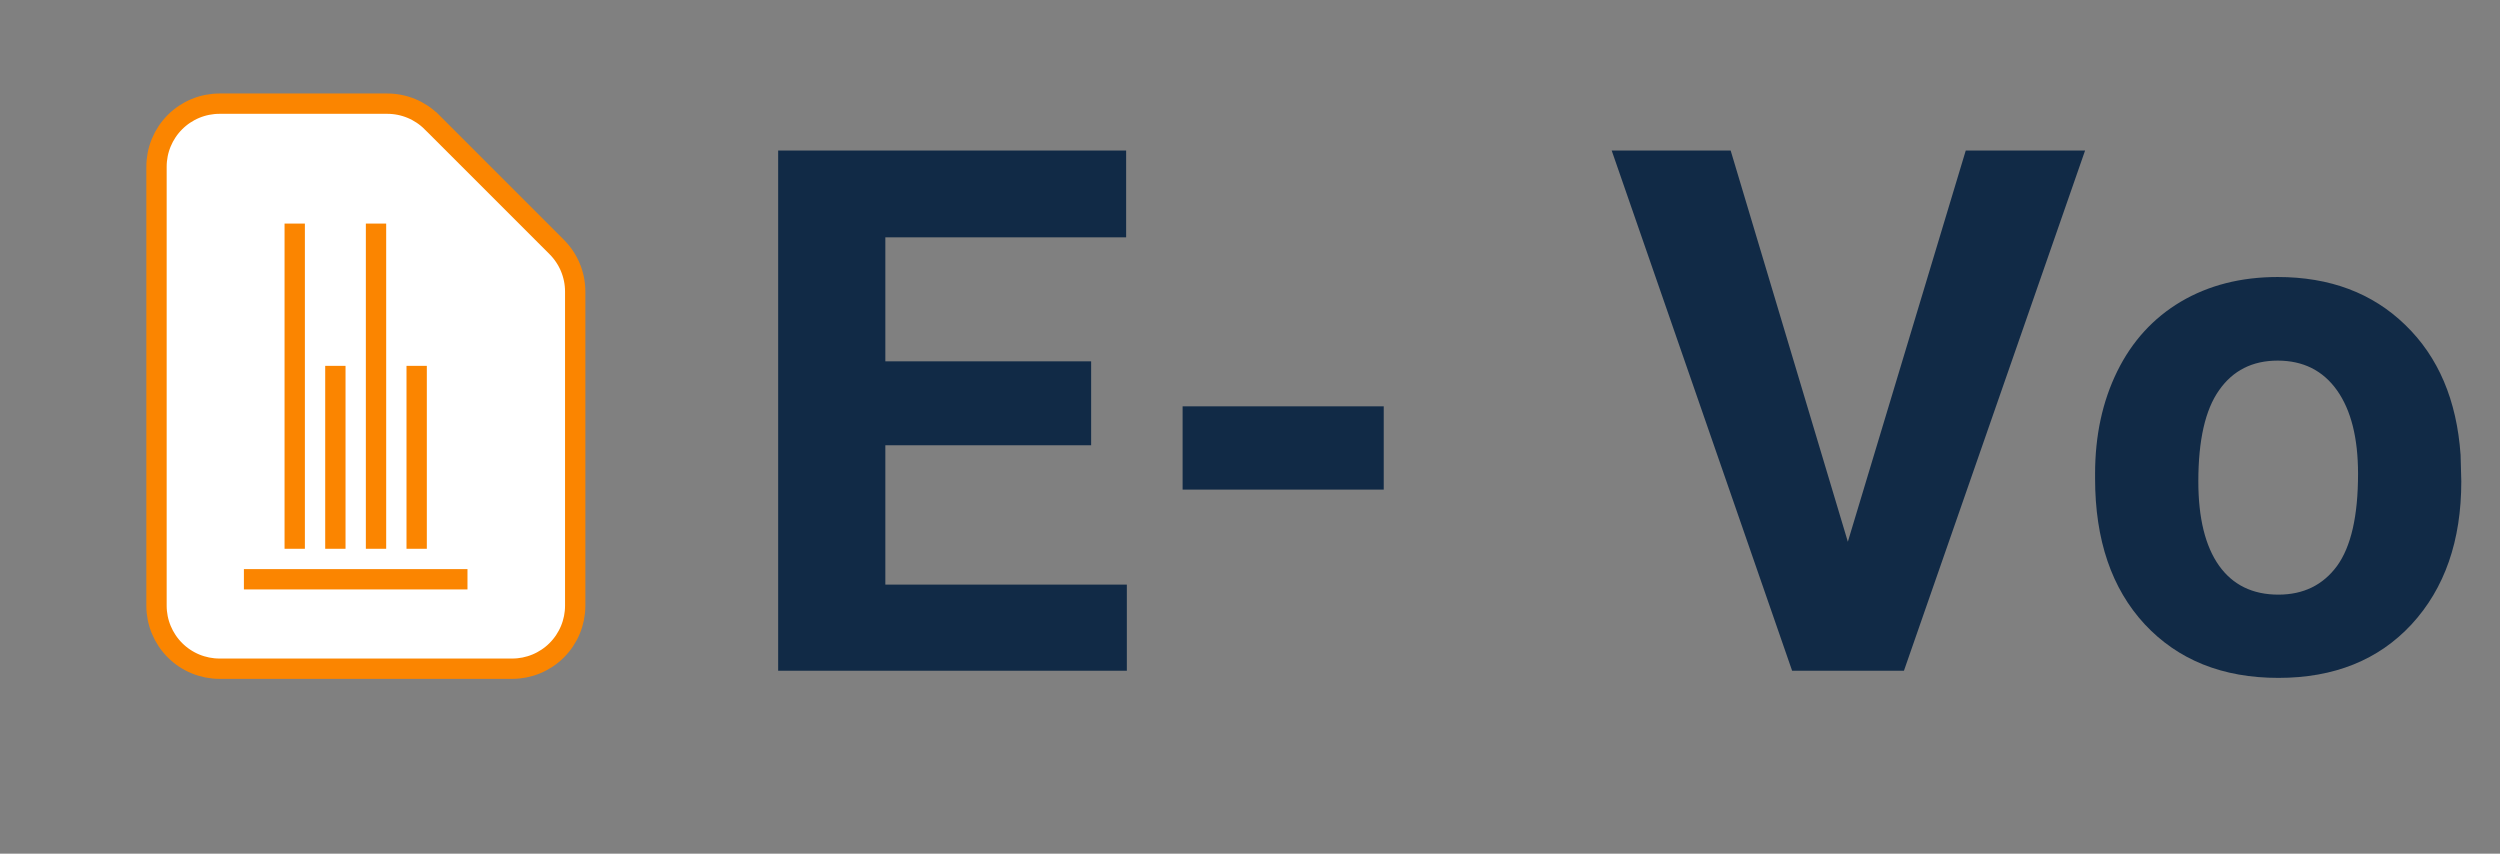 <svg width="123" height="42" viewBox="0 0 123 42" fill="none" xmlns="http://www.w3.org/2000/svg">
<rect x="0" y="0" width="123" height="42" fill="#808080" stroke="none"/>
<path d="M53.684 21.908H43.559V28.764H55.441V33H38.285V7.406H55.406V11.678H43.559V17.777H53.684V21.908ZM68.08 24.088H58.184V19.992H68.08V24.088ZM90.914 26.654L96.715 7.406H102.586L93.674 33H88.172L79.295 7.406H85.148L90.914 26.654ZM103.078 23.314C103.078 21.428 103.441 19.746 104.168 18.27C104.895 16.793 105.938 15.65 107.297 14.842C108.668 14.033 110.256 13.629 112.061 13.629C114.627 13.629 116.719 14.414 118.336 15.984C119.965 17.555 120.873 19.688 121.061 22.383L121.096 23.684C121.096 26.602 120.281 28.945 118.652 30.715C117.023 32.473 114.838 33.352 112.096 33.352C109.354 33.352 107.162 32.473 105.521 30.715C103.893 28.957 103.078 26.566 103.078 23.543V23.314ZM108.158 23.684C108.158 25.488 108.498 26.871 109.178 27.832C109.857 28.781 110.83 29.256 112.096 29.256C113.326 29.256 114.287 28.787 114.979 27.85C115.67 26.9 116.016 25.389 116.016 23.314C116.016 21.545 115.67 20.174 114.979 19.201C114.287 18.229 113.314 17.742 112.061 17.742C110.818 17.742 109.857 18.229 109.178 19.201C108.498 20.162 108.158 21.656 108.158 23.684Z" fill="#112A46"/>
<path d="M21.246 6.008L21.247 6.008L27.392 12.154L27.392 12.154C27.973 12.735 28.3 13.523 28.3 14.345C28.3 14.345 28.3 14.345 28.3 14.345V29.8C28.3 30.622 27.973 31.411 27.392 31.992C26.811 32.573 26.022 32.9 25.2 32.9H10.8C9.978 32.9 9.189 32.573 8.608 31.992C8.027 31.411 7.7 30.622 7.7 29.8V8.2C7.7 7.378 8.027 6.589 8.608 6.008C9.189 5.427 9.978 5.1 10.8 5.1H19.055C19.055 5.1 19.055 5.1 19.055 5.1C19.877 5.1 20.665 5.427 21.246 6.008Z" fill="white" stroke="#FB8500"/>
<rect x="14" y="11" width="1" height="16" fill="#FB8500"/>
<rect x="16" y="18" width="1" height="9" fill="#FB8500"/>
<rect x="18" y="11" width="1" height="16" fill="#FB8500"/>
<rect x="20" y="18" width="1" height="9" fill="#FB8500"/>
<rect width="11" height="1" transform="matrix(1 0 0 -1 12 29)" fill="#FB8500"/>
</svg>
